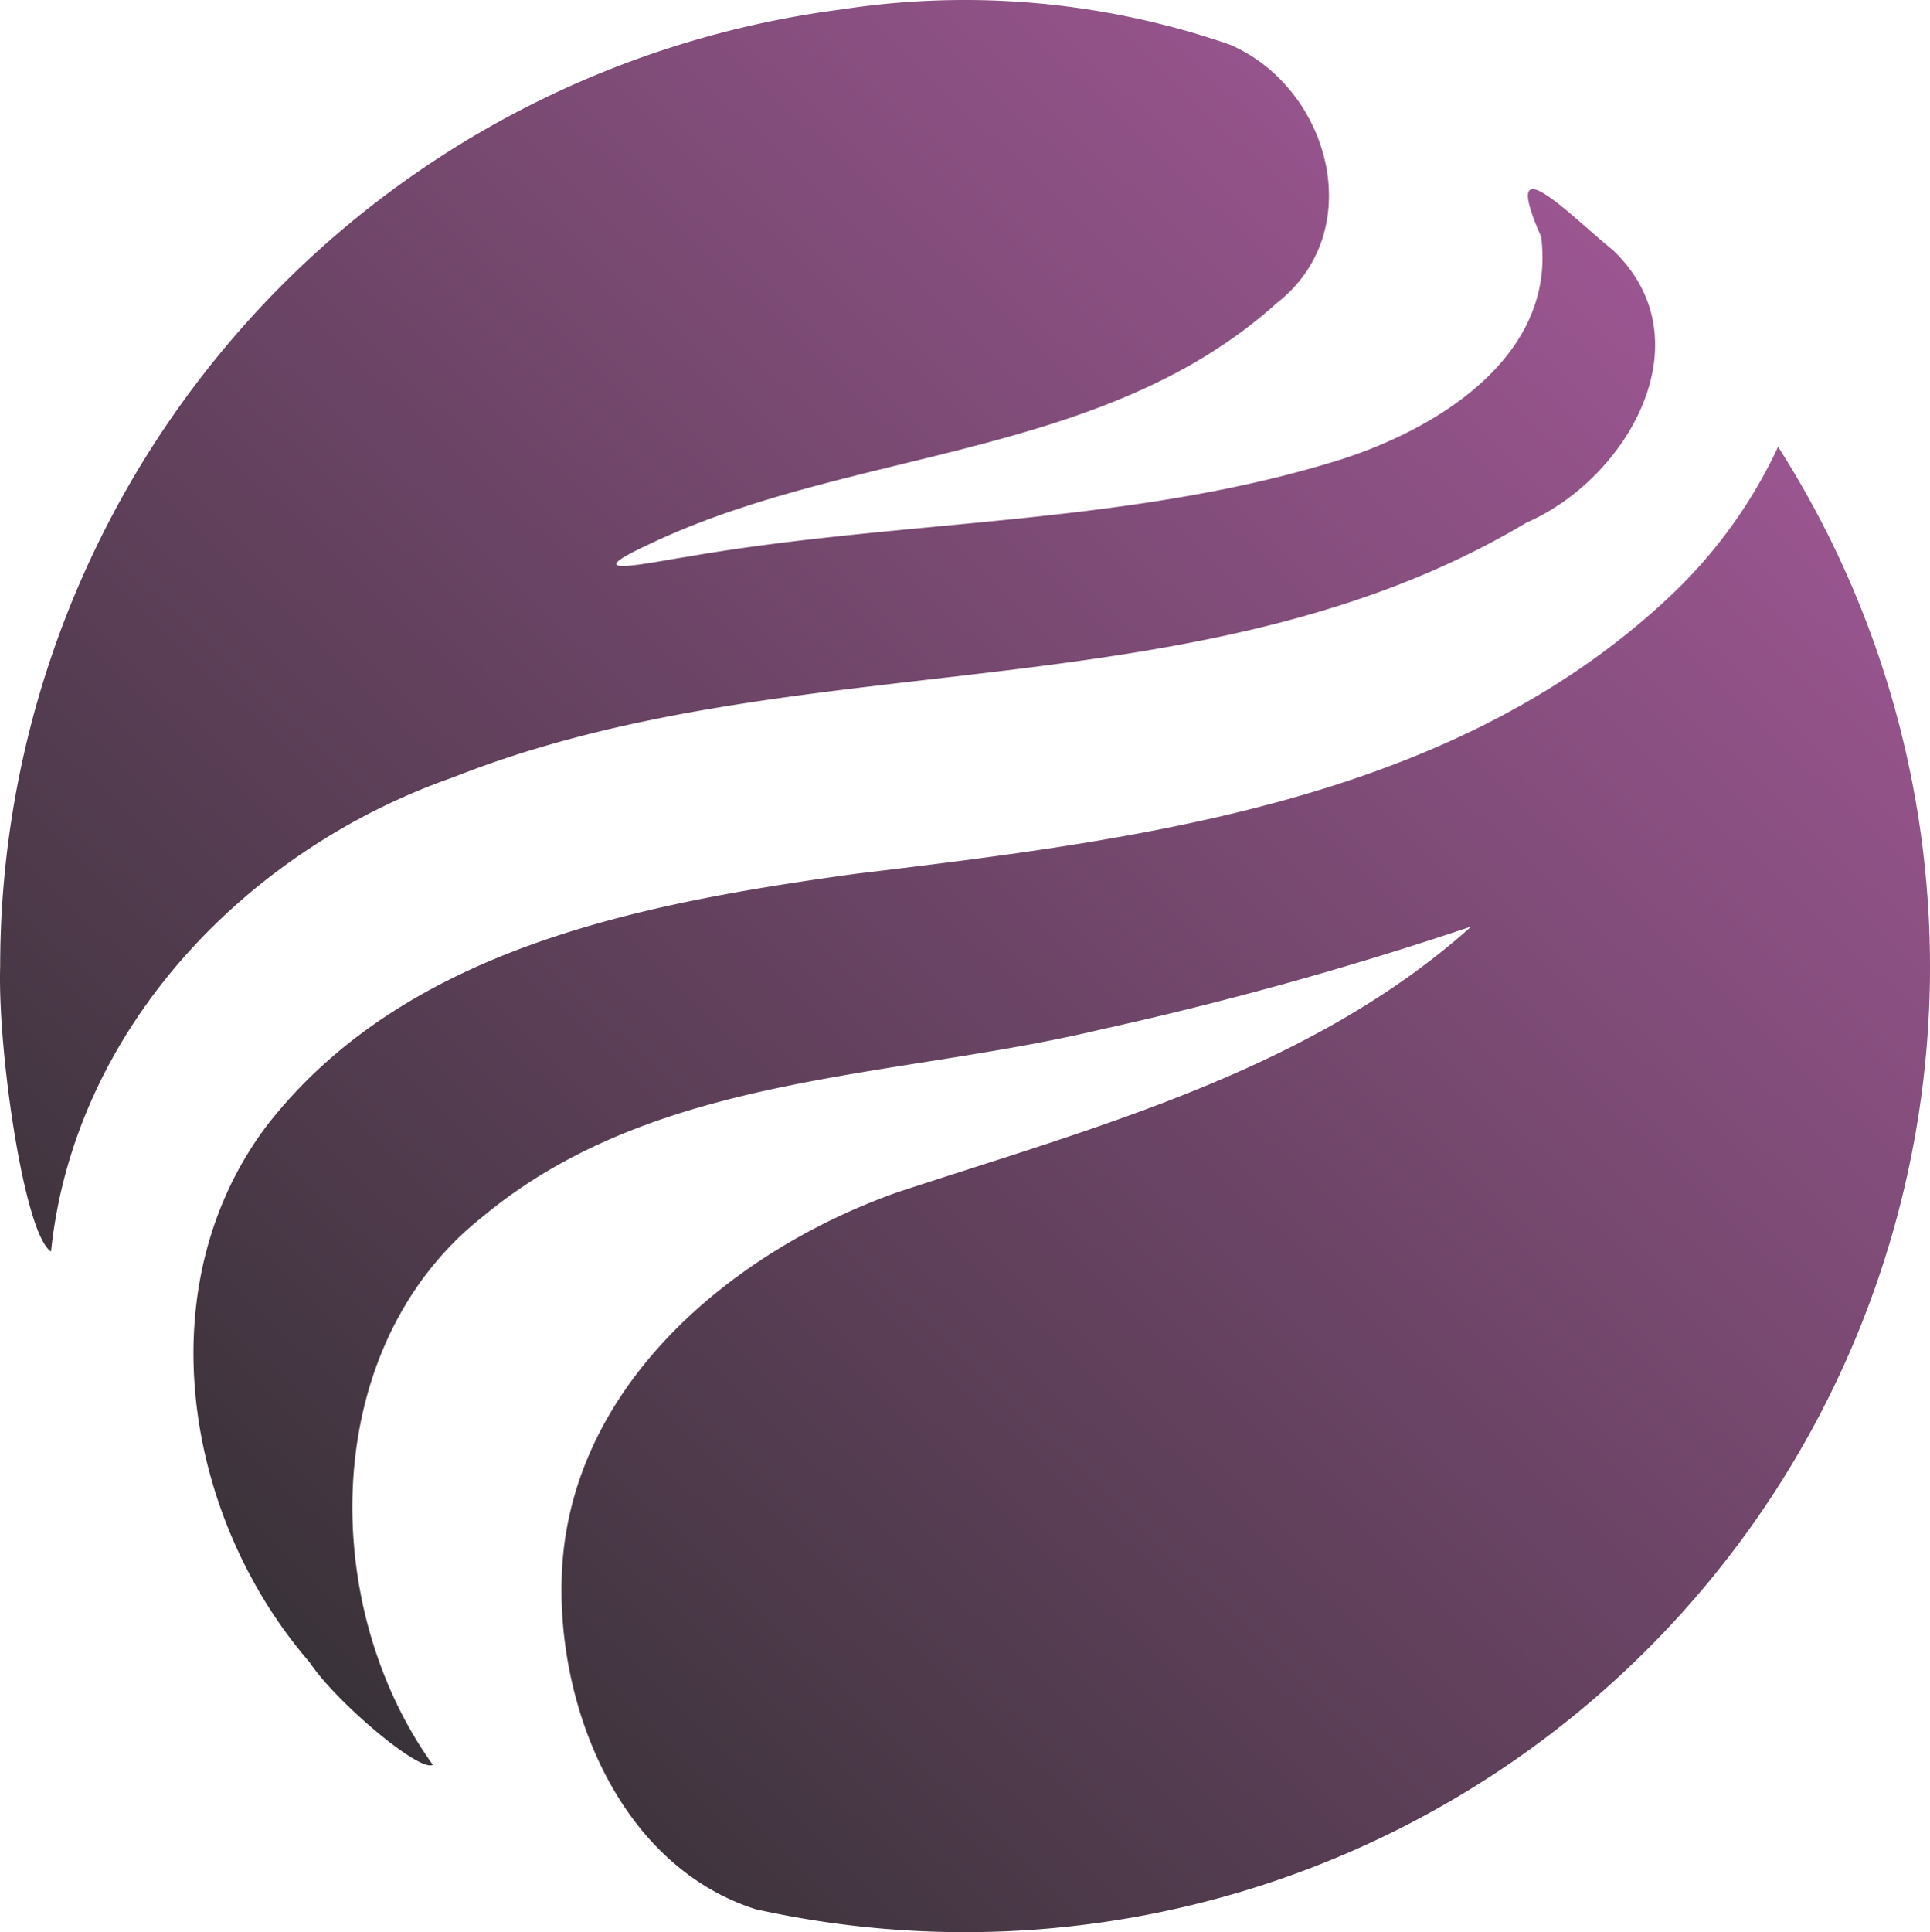 <?xml version="1.0" ?>
<svg xmlns="http://www.w3.org/2000/svg" xmlns:xlink="http://www.w3.org/1999/xlink" viewBox="0 0 255.774 256">
	<defs id="defs10">
		<style id="style2">
   .cls-1,
   .cls-2 {
    fill: #2e2e2e;
   }
   .cls-1 {
    fill-rule: evenodd;
   }
   .cls-3 {
    fill: url(#linear-gradient);
   }
   .cls-4 {
    fill: url(#linear-gradient-2);
   }
  </style>
		<linearGradient gradientUnits="userSpaceOnUse" y2="47.01" y1="4.95" x2="8.13" x1="47.92" id="linear-gradient">
			<stop offset="0" stop-color="#ac5ca0"/>
			<stop offset="1" stop-color="#2e2e2e"/>
		</linearGradient>
		<linearGradient gradientTransform="matrix(5.711,0,0,5.711,0.023,0.208)" xlink:href="#linear-gradient" y2="35.77" y1="-6.29" x2="-3.75" x1="36.04" id="linear-gradient-2"/>
		<linearGradient gradientTransform="matrix(5.711,0,0,5.711,0.023,0.208)" y2="47.01" x2="8.13" y1="4.95" x1="47.92" gradientUnits="userSpaceOnUse" id="linearGradient865" xlink:href="#linear-gradient"/>
	</defs>
	<path d="M 235.642,59.198 A 127.917,127.917 0 0 1 100.13,252.959 c -17.817,-5.711 -26.155,-26.269 -25.698,-43.629 0.571,-25.298 22.386,-43.572 44.6,-51.395 26.383,-8.68 54.708,-16.161 75.951,-35.177 a 473.98,473.98 0 0 1 -49.111,13.648 c -27.696,6.624 -58.933,5.711 -81.89,24.784 -21.7,17.132 -21.872,51.395 -6.624,72.639 -1.77,1.028 -12.906,-8.395 -16.332,-13.591 -16.618,-19.188 -21.643,-49.854 -5.711,-71.04 18.388,-23.699 49.968,-29.524 77.95,-33.407 37.861,-4.568 79.206,-9.537 108.159,-36.89 a 64.758,64.758 0 0 0 14.219,-19.702 z" class="cls-3" style="fill:url(#linearGradient865)"/>
	<path d="M 0.023,128.125 A 127.917,127.917 0 0 1 111.608,1.236 a 107.359,107.359 0 0 1 51.395,4.683 c 13.249,5.711 18.445,24.727 6.167,34.264 -23.128,20.787 -56.478,19.131 -83.375,32.036 -9.822,4.568 0.4,2.284 5.311,1.542 28.553,-4.968 58.077,-4.112 85.945,-12.678 13.191,-4.055 29.295,-13.82 27.182,-29.752 -5.711,-12.849 3.94,-2.684 9.48,1.77 12.563,11.878 2.056,30.266 -11.421,36.148 C 159.12,95.004 105.84,84.839 60.041,102.999 32.859,112.478 9.845,136.12 6.762,165.815 3.221,163.588 -0.32,139.204 0.023,128.068 Z" class="cls-4" style="fill:url(#linear-gradient-2)"/>
</svg>